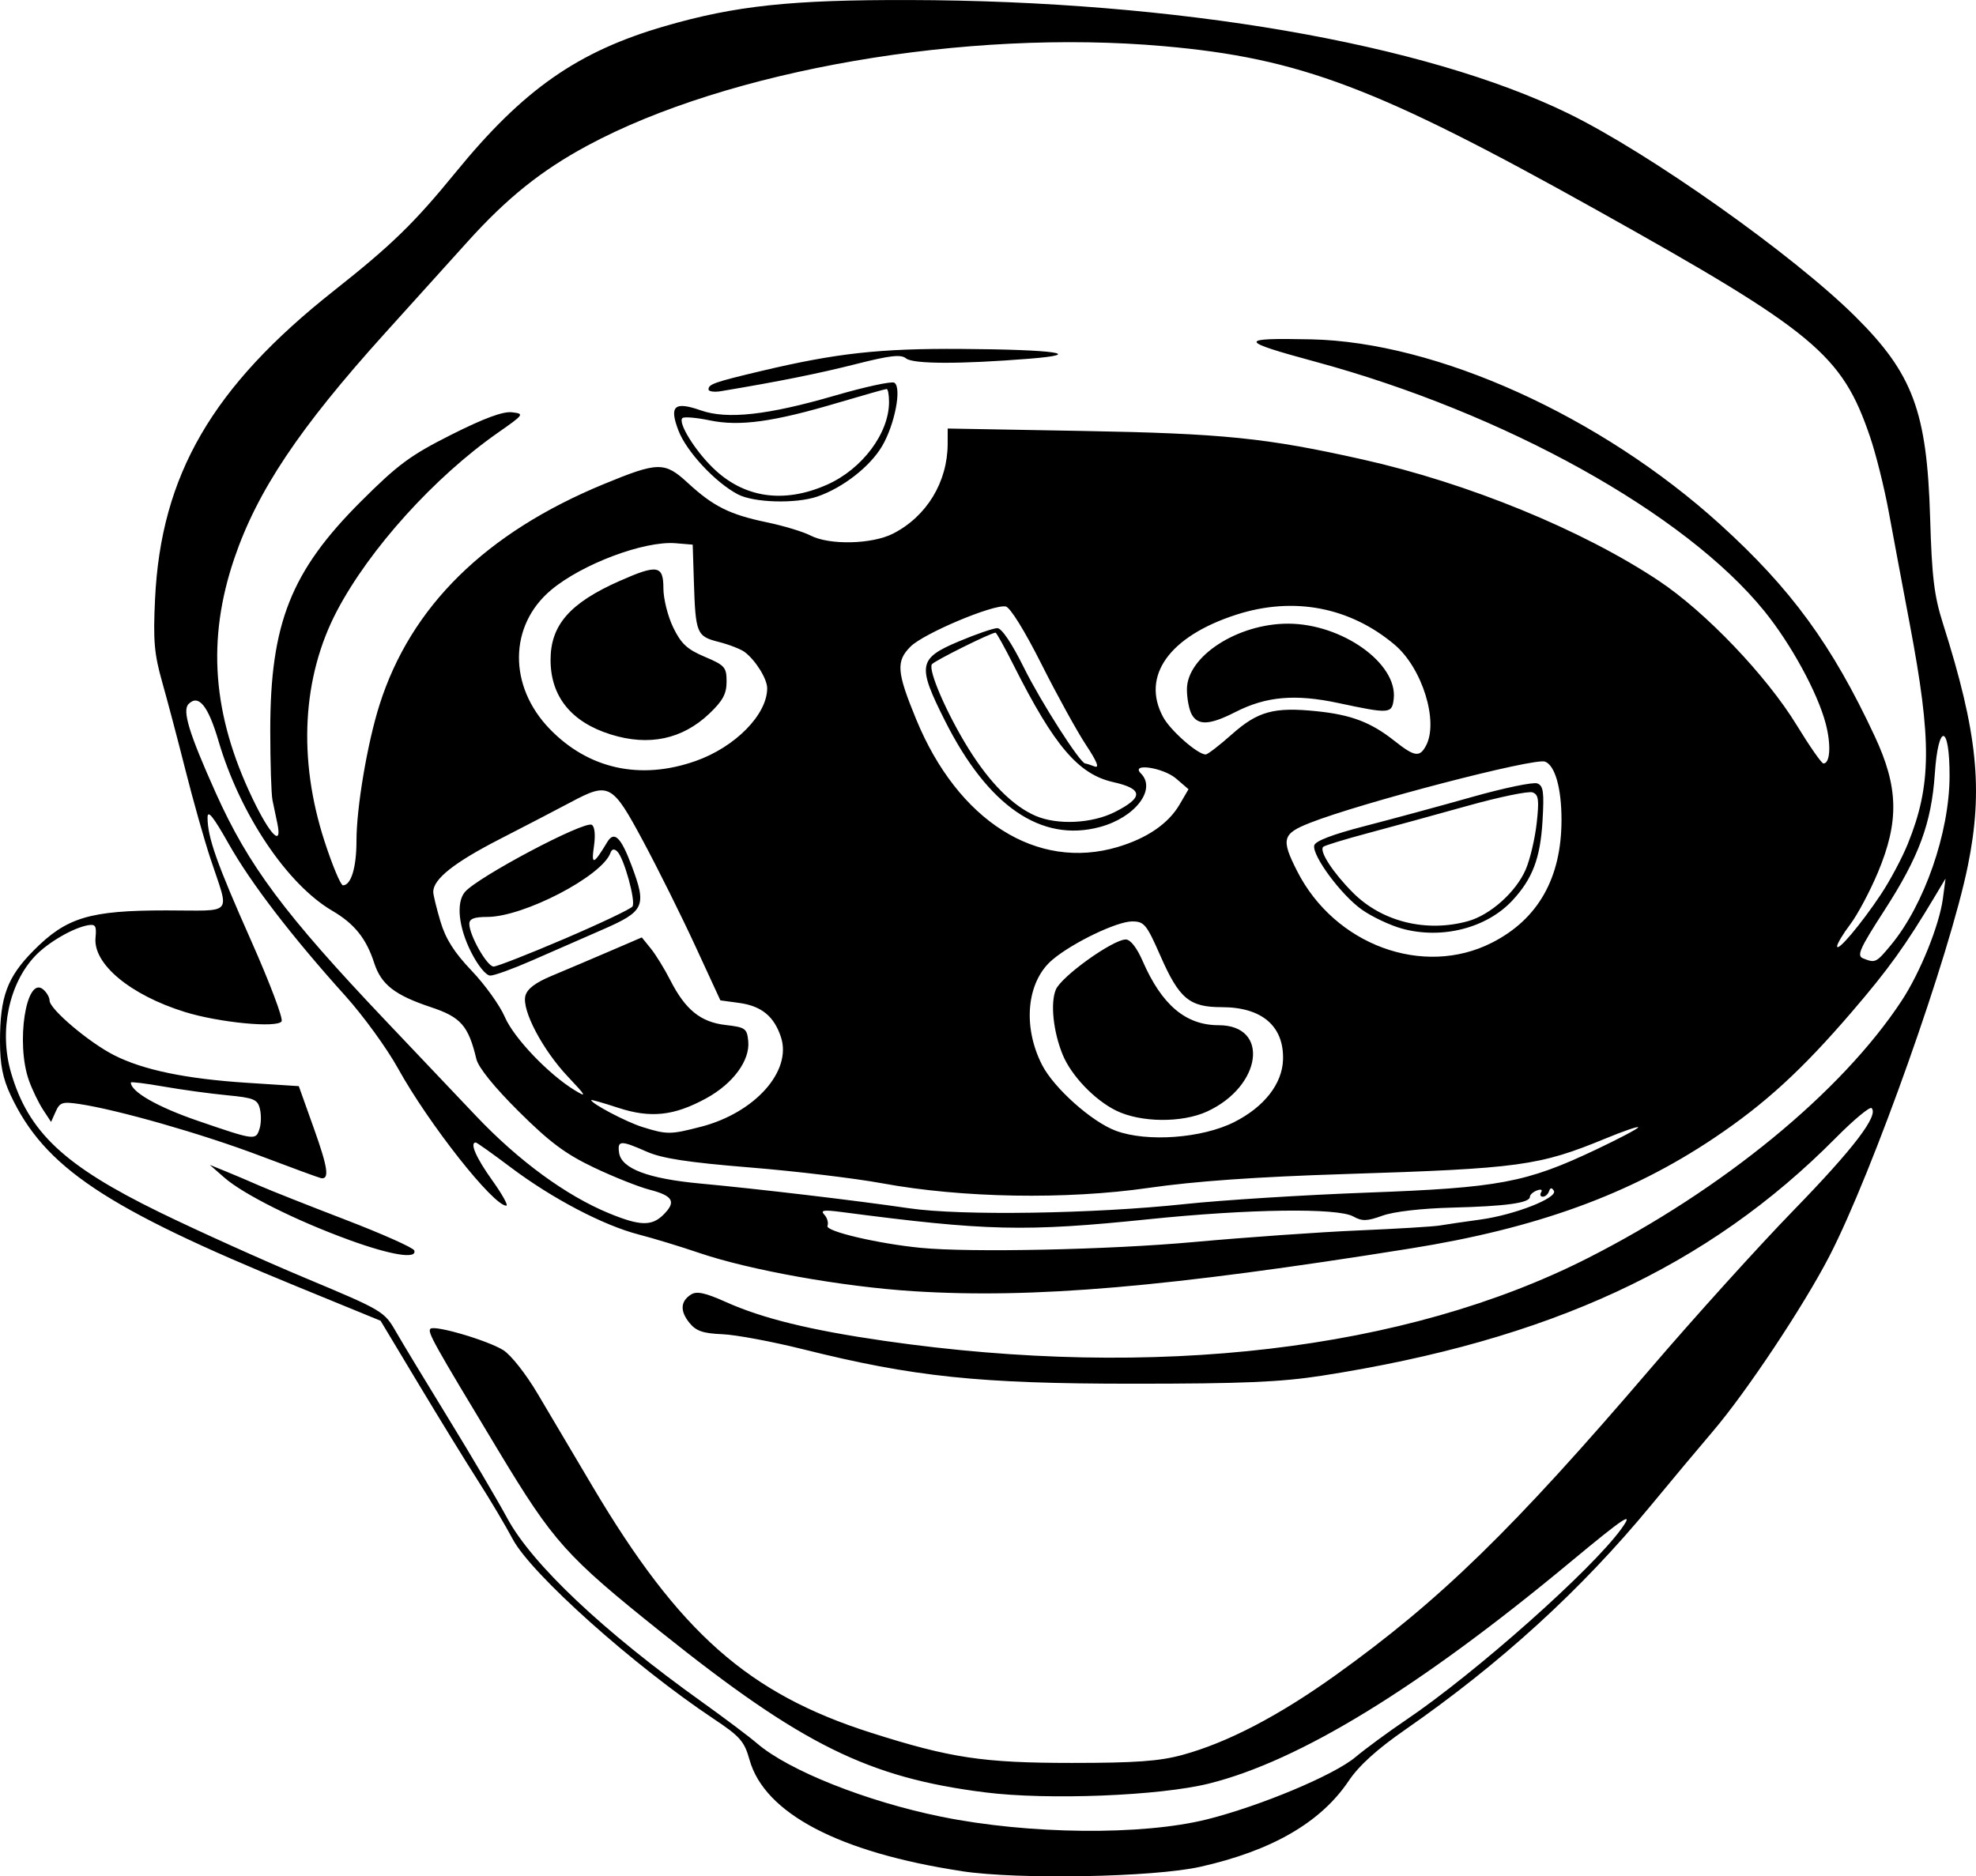 <?xml version="1.0" encoding="UTF-8" standalone="no"?>
<!-- Created with Inkscape (http://www.inkscape.org/) -->

<svg
   width="115.843mm"
   height="110.024mm"
   viewBox="0 0 115.843 110.024"
   version="1.1"
   id="svg1"
   xml:space="preserve"
   xmlns="http://www.w3.org/2000/svg"
   xmlns:svg="http://www.w3.org/2000/svg"><defs
     id="defs1" /><g
     id="layer1"
     transform="translate(-43.346,-94.469)"><path
       style="fill:#000000"
       d="m 99.735,204.189 c -7.196,-1.093 -11.568,-3.387 -12.449,-6.532 -0.303,-1.083 -0.552,-1.367 -2.101,-2.398 -4.684,-3.118 -10.699,-8.499 -11.78,-10.537 -0.417,-0.786 -1.33,-2.322 -2.029,-3.414 -0.699,-1.091 -2.272,-3.651 -3.495,-5.689 l -2.224,-3.704 -4.936,-2.023 c -11.206,-4.592 -14.77,-6.976 -16.752,-11.206 -0.461,-0.983 -0.621,-1.791 -0.623,-3.144 -0.004,-2.631 0.421,-3.778 1.981,-5.348 1.92,-1.932 3.273,-2.34 7.759,-2.341 4.042,-0.001 3.722,0.376 2.591,-3.057 -0.36,-1.091 -1.015,-3.413 -1.456,-5.159 -0.441,-1.746 -1.054,-4.068 -1.363,-5.159 -0.473,-1.672 -0.539,-2.443 -0.422,-4.895 0.348,-7.256 3.349,-12.428 10.486,-18.068 3.374,-2.666 4.704,-3.96 7.132,-6.935 3.979,-4.875 7.161,-7.098 12.286,-8.583 4.122,-1.195 7.388,-1.543 14.316,-1.526 15.681,0.037 30.197,2.536 38.629,6.65 4.742,2.314 13.181,8.285 16.831,11.911 3.375,3.352 4.199,5.57 4.383,11.79 0.103,3.494 0.235,4.58 0.755,6.218 2.023,6.37 2.367,9.707 1.46,14.182 -1.057,5.217 -5.59,18.005 -8.116,22.897 -1.513,2.93 -4.868,7.975 -6.836,10.281 -0.807,0.946 -2.444,2.903 -3.637,4.35 -4.076,4.943 -8.803,9.257 -14.407,13.149 -1.648,1.144 -2.707,2.105 -3.307,2.999 -1.633,2.433 -4.505,4.095 -8.704,5.036 -2.738,0.614 -10.664,0.76 -13.973,0.258 z m 14.385,-3.04 c 3.133,-0.789 7.425,-2.588 8.684,-3.642 0.608,-0.509 1.947,-1.493 2.976,-2.188 4.053,-2.737 10.896,-8.814 12.618,-11.206 0.778,-1.081 0.226,-0.719 -3.023,1.979 -8.848,7.348 -15.826,11.626 -21.133,12.956 -2.899,0.726 -9.451,0.987 -13.137,0.523 -6.85,-0.862 -10.746,-2.788 -19,-9.394 -5.574,-4.461 -6.3,-5.27 -9.534,-10.632 -3.849,-6.381 -4.178,-6.971 -3.991,-7.159 0.235,-0.235 3.332,0.672 4.267,1.25 0.447,0.276 1.333,1.4 2.019,2.56 0.672,1.137 2.12,3.583 3.218,5.434 5.083,8.573 9.134,12.155 16.33,14.445 4.658,1.482 6.563,1.768 11.768,1.768 3.734,0 5.134,-0.101 6.482,-0.469 2.632,-0.717 5.645,-2.287 8.996,-4.688 6.109,-4.377 10.371,-8.529 18.469,-17.994 2.553,-2.983 6.32,-7.15 8.371,-9.26 3.509,-3.609 4.996,-5.558 4.568,-5.986 -0.102,-0.102 -1.049,0.686 -2.105,1.752 -7.479,7.553 -16.779,11.859 -30.097,13.935 -2.433,0.379 -4.661,0.474 -11.113,0.474 -9.02,-4e-4 -12.842,-0.4 -19.315,-2.017 -1.819,-0.455 -3.954,-0.853 -4.745,-0.886 -1.137,-0.047 -1.541,-0.186 -1.929,-0.666 -0.563,-0.696 -0.529,-1.269 0.099,-1.665 0.328,-0.207 0.831,-0.098 2.03,0.44 2.154,0.967 4.955,1.654 9.289,2.28 15.876,2.292 30.575,0.564 41.238,-4.846 7.907,-4.012 14.881,-9.731 18.411,-15.098 1.09,-1.658 2.209,-4.43 2.417,-5.991 l 0.156,-1.173 -0.609,1.019 c -1.732,2.901 -2.727,4.287 -4.889,6.804 -2.93,3.413 -5.095,5.395 -8.084,7.399 -4.917,3.297 -10.397,5.29 -17.798,6.472 -14.22,2.272 -22.084,2.948 -29.12,2.504 -4.159,-0.262 -9.611,-1.237 -12.575,-2.248 -1.079,-0.368 -2.675,-0.854 -3.549,-1.08 -2.073,-0.537 -5.076,-2.114 -7.492,-3.934 -1.065,-0.802 -1.987,-1.458 -2.051,-1.458 -0.369,0 0.021,0.897 0.958,2.206 0.59,0.824 0.965,1.498 0.832,1.498 -0.767,0 -4.548,-4.795 -6.35,-8.053 -0.648,-1.172 -2.036,-3.083 -3.085,-4.248 -3.17,-3.522 -5.532,-6.602 -6.84,-8.917 -0.911,-1.614 -1.24,-2.021 -1.239,-1.535 0.003,1.162 0.537,2.674 2.554,7.213 1.083,2.439 1.888,4.568 1.788,4.73 -0.25,0.405 -3.673,0.075 -5.673,-0.548 -3.201,-0.996 -5.386,-2.814 -5.236,-4.357 0.067,-0.691 -0.002,-0.806 -0.442,-0.729 -0.875,0.154 -2.346,1.009 -3.098,1.802 -1.543,1.626 -2.12,4.41 -1.416,6.833 1.014,3.489 3.107,5.458 8.708,8.194 2.203,1.076 6.066,2.819 8.584,3.873 4.496,1.882 4.592,1.938 5.275,3.129 0.383,0.667 1.775,2.97 3.094,5.118 1.319,2.148 2.863,4.768 3.432,5.821 1.457,2.699 5.636,6.643 11.401,10.764 1.31,0.936 2.773,2.037 3.253,2.448 1.856,1.59 6.402,3.398 10.781,4.29 5.139,1.046 11.792,1.112 15.6,0.154 z M 63.804,167.172 c -3.071,-1.115 -6.188,-2.672 -7.298,-3.644 l -0.86,-0.753 0.926,0.376 c 0.509,0.207 1.402,0.586 1.984,0.843 0.582,0.257 2.841,1.152 5.019,1.989 2.179,0.837 4.004,1.651 4.057,1.81 0.175,0.525 -1.364,0.276 -3.829,-0.62 z m -5.247,-4.944 c -3.347,-1.267 -8.285,-2.681 -10.552,-3.021 -0.997,-0.149 -1.151,-0.101 -1.393,0.441 l -0.272,0.609 -0.472,-0.721 c -0.26,-0.396 -0.631,-1.166 -0.826,-1.711 -0.781,-2.189 -0.163,-6.166 0.831,-5.342 0.209,0.174 0.38,0.47 0.38,0.658 0,0.499 2.31,2.455 3.781,3.202 1.711,0.869 4.218,1.389 7.824,1.621 l 3.005,0.194 0.888,2.488 c 0.815,2.284 0.917,2.979 0.428,2.91 -0.101,-0.014 -1.731,-0.612 -3.622,-1.328 z m 0.006,-1.576 c 0.096,-0.302 0.104,-0.828 0.018,-1.17 -0.138,-0.552 -0.356,-0.64 -1.942,-0.792 -0.982,-0.094 -2.649,-0.323 -3.704,-0.508 -1.055,-0.185 -1.918,-0.291 -1.918,-0.236 0,0.539 1.563,1.434 3.915,2.241 3.377,1.158 3.41,1.163 3.631,0.465 z m 54.763,6.648 c 3.056,-0.278 7.402,-0.585 9.657,-0.681 2.256,-0.096 4.399,-0.226 4.763,-0.288 0.364,-0.062 1.435,-0.22 2.381,-0.349 2.023,-0.277 4.569,-1.277 4.312,-1.692 -0.121,-0.196 -0.209,-0.185 -0.282,0.033 -0.058,0.175 -0.222,0.318 -0.364,0.318 -0.142,0 -0.185,-0.118 -0.097,-0.262 0.093,-0.15 -0.013,-0.194 -0.249,-0.104 -0.226,0.087 -0.411,0.254 -0.411,0.373 0,0.358 -1.395,0.552 -4.546,0.632 -1.801,0.046 -3.431,0.234 -4.09,0.471 -0.914,0.33 -1.198,0.338 -1.72,0.048 -0.926,-0.514 -6.11,-0.443 -12.002,0.164 -7.235,0.745 -9.493,0.692 -17.992,-0.424 -1.053,-0.138 -1.26,-0.106 -1.013,0.157 0.171,0.182 0.253,0.479 0.184,0.66 -0.12,0.314 2.953,1.036 5.459,1.283 2.901,0.286 11.047,0.113 16.007,-0.339 z m -31.072,-1.618 c 0.748,-0.748 0.549,-1.096 -0.828,-1.452 -0.645,-0.167 -2.118,-0.754 -3.274,-1.305 -1.659,-0.791 -2.583,-1.481 -4.394,-3.281 -1.436,-1.427 -2.364,-2.576 -2.484,-3.073 -0.47,-1.96 -0.908,-2.459 -2.672,-3.046 -2.107,-0.701 -2.908,-1.325 -3.316,-2.581 -0.469,-1.446 -1.159,-2.307 -2.461,-3.07 -2.653,-1.555 -5.408,-5.666 -6.667,-9.949 -0.608,-2.07 -1.168,-2.764 -1.755,-2.177 -0.385,0.385 0.019,1.706 1.591,5.213 1.915,4.272 4.036,7.115 9.971,13.371 1.601,1.687 3.982,4.197 5.292,5.578 2.496,2.631 5.28,4.669 7.787,5.701 1.831,0.753 2.514,0.769 3.209,0.073 z m 30.543,-0.608 c 2.183,-0.233 7.005,-0.536 10.716,-0.673 7.727,-0.286 9.301,-0.582 13.389,-2.518 1.367,-0.648 2.486,-1.238 2.486,-1.312 0,-0.074 -0.856,0.219 -1.903,0.651 -3.907,1.611 -5.038,1.766 -15.295,2.091 -5.186,0.164 -8.78,0.418 -11.509,0.811 -4.839,0.698 -10.931,0.593 -15.61,-0.268 -1.601,-0.295 -5.092,-0.713 -7.759,-0.93 -3.633,-0.296 -5.15,-0.528 -6.053,-0.927 -1.528,-0.676 -1.723,-0.668 -1.619,0.062 0.132,0.931 1.695,1.524 4.773,1.809 3.396,0.315 9.112,0.992 12.245,1.451 3.027,0.444 10.783,0.325 16.14,-0.247 z m 2.913,-4.813 c 1.755,-0.888 2.813,-2.247 2.854,-3.663 0.056,-1.961 -1.242,-3.071 -3.589,-3.071 -1.905,0 -2.495,-0.493 -3.603,-3.015 -0.81,-1.844 -0.949,-2.013 -1.655,-2.013 -0.892,0 -3.481,1.243 -4.667,2.242 -1.512,1.273 -1.774,3.898 -0.614,6.171 0.693,1.358 2.921,3.346 4.334,3.866 1.836,0.676 5.058,0.436 6.941,-0.517 z m -6.942,-0.674 c -1.258,-0.623 -2.617,-2.045 -3.118,-3.263 -0.557,-1.356 -0.735,-3.03 -0.407,-3.823 0.32,-0.774 3.346,-2.943 4.105,-2.943 0.268,0 0.648,0.486 0.983,1.257 1.123,2.583 2.527,3.77 4.46,3.77 3.009,0 2.534,3.577 -0.67,5.056 -1.479,0.683 -3.913,0.658 -5.352,-0.054 z m -24.315,0.949 c 3.158,-0.822 5.332,-3.265 4.676,-5.254 -0.403,-1.221 -1.144,-1.826 -2.452,-2.004 l -1.098,-0.149 -1.472,-3.19 c -0.809,-1.755 -2.186,-4.521 -3.059,-6.148 -1.815,-3.382 -1.998,-3.48 -4.26,-2.273 -0.713,0.381 -2.583,1.353 -4.156,2.161 -2.668,1.37 -3.887,2.339 -3.887,3.088 0,0.172 0.189,0.95 0.42,1.728 0.306,1.03 0.805,1.819 1.836,2.9 0.779,0.817 1.651,2.032 1.938,2.702 0.527,1.23 2.561,3.363 4.102,4.303 0.728,0.444 0.678,0.344 -0.398,-0.794 -1.482,-1.568 -2.71,-3.896 -2.498,-4.739 0.103,-0.409 0.585,-0.777 1.542,-1.176 0.766,-0.319 2.268,-0.957 3.339,-1.417 l 1.946,-0.837 0.529,0.653 c 0.291,0.359 0.802,1.19 1.136,1.846 0.887,1.743 1.781,2.468 3.249,2.637 1.158,0.133 1.253,0.201 1.326,0.946 0.111,1.133 -0.89,2.493 -2.468,3.355 -1.886,1.03 -3.258,1.176 -5.166,0.551 -0.865,-0.284 -1.573,-0.486 -1.573,-0.451 0,0.202 2.055,1.285 2.996,1.579 1.448,0.453 1.647,0.452 3.452,-0.018 z M 70.97,150.309 c -0.739,-1.458 -0.893,-2.904 -0.376,-3.527 0.724,-0.872 7.022,-4.209 7.448,-3.946 0.172,0.106 0.22,0.604 0.123,1.266 -0.165,1.125 -0.022,1.078 0.781,-0.255 0.408,-0.678 0.802,-0.294 1.435,1.397 0.886,2.369 0.752,2.661 -1.716,3.738 -1.164,0.508 -3.025,1.322 -4.134,1.809 -1.11,0.487 -2.209,0.885 -2.443,0.885 -0.246,0 -0.717,-0.575 -1.118,-1.366 z m 5.475,-0.794 c 2.094,-0.897 3.885,-1.748 3.98,-1.892 0.204,-0.309 -0.496,-2.843 -0.891,-3.224 -0.183,-0.177 -0.316,-0.15 -0.401,0.084 -0.498,1.365 -5.091,3.753 -7.219,3.753 -0.773,0 -1.054,0.109 -1.054,0.407 0,0.67 1.042,2.503 1.423,2.503 0.195,0 2.068,-0.734 4.162,-1.631 z m 77.752,0.374 c 1.96,-2.356 3.432,-6.588 3.442,-9.9 0.009,-3.064 -0.657,-3.183 -0.864,-0.154 -0.199,2.907 -0.923,4.868 -2.961,8.023 -1.443,2.234 -1.629,2.653 -1.248,2.806 0.718,0.288 0.766,0.266 1.632,-0.775 z m -23.392,-0.139 c 2.714,-1.378 4.084,-3.797 4.084,-7.212 0,-1.849 -0.377,-3.184 -0.964,-3.409 -0.622,-0.239 -10.793,2.412 -13.787,3.593 -1.617,0.638 -1.7,0.948 -0.752,2.819 2.199,4.34 7.39,6.254 11.418,4.209 z m -5.263,-0.828 c -0.703,-0.193 -1.764,-0.695 -2.358,-1.114 -1.203,-0.85 -2.911,-3.15 -2.792,-3.76 0.051,-0.261 1.057,-0.647 2.987,-1.145 1.601,-0.413 4.43,-1.181 6.286,-1.706 1.857,-0.525 3.569,-0.88 3.804,-0.79 0.358,0.138 0.408,0.496 0.307,2.21 -0.129,2.177 -0.585,3.381 -1.762,4.65 -1.508,1.625 -4.136,2.297 -6.473,1.655 z m 3.864,-0.438 c 1.311,-0.364 2.811,-1.706 3.384,-3.027 0.252,-0.582 0.542,-1.802 0.643,-2.71 0.153,-1.377 0.114,-1.679 -0.236,-1.813 -0.231,-0.089 -1.939,0.263 -3.796,0.782 -1.857,0.519 -4.493,1.241 -5.859,1.606 -1.365,0.364 -2.546,0.726 -2.624,0.804 -0.249,0.249 0.574,1.516 1.752,2.695 1.695,1.698 4.297,2.34 6.736,1.663 z m 24.206,-1.569 c 0.533,-0.799 1.245,-2.135 1.582,-2.97 1.389,-3.438 1.41,-6.025 0.107,-12.908 -0.427,-2.256 -0.984,-5.229 -1.237,-6.608 -0.254,-1.379 -0.741,-3.331 -1.084,-4.338 -1.647,-4.843 -3.243,-6.167 -16.067,-13.329 -12.846,-7.174 -17.351,-8.878 -25.344,-9.586 -11.573,-1.024 -25.533,1.384 -33.783,5.829 -2.696,1.452 -4.704,3.061 -7.004,5.609 -1.083,1.2 -3.281,3.635 -4.884,5.411 -5.003,5.543 -7.47,9.232 -8.814,13.186 -1.621,4.767 -1.289,9.159 1.066,14.079 1.035,2.163 1.757,2.885 1.454,1.455 -0.085,-0.4 -0.212,-1.012 -0.284,-1.359 -0.071,-0.347 -0.13,-2.193 -0.13,-4.101 3.62e-4,-6.252 1.214,-9.317 5.305,-13.402 2.187,-2.184 2.903,-2.712 5.312,-3.926 1.907,-0.96 3.026,-1.374 3.55,-1.313 0.745,0.087 0.722,0.12 -0.831,1.206 -3.718,2.601 -7.516,6.807 -9.425,10.438 -2.041,3.883 -2.3,8.68 -0.729,13.514 0.461,1.419 0.948,2.58 1.081,2.58 0.473,0 0.791,-1.043 0.791,-2.594 0,-1.972 0.637,-5.739 1.351,-7.99 1.831,-5.769 6.218,-10.085 13.161,-12.948 3.175,-1.309 3.556,-1.315 4.908,-0.069 1.501,1.384 2.457,1.861 4.642,2.316 0.984,0.205 2.134,0.553 2.556,0.773 1.102,0.575 3.607,0.517 4.837,-0.11 1.973,-1.007 3.2,-3.026 3.204,-5.272 l 0.002,-0.891 7.871,0.141 c 8.274,0.148 10.791,0.404 16.447,1.671 6.193,1.388 12.873,4.124 17.367,7.114 2.743,1.825 6.315,5.565 8.092,8.473 0.753,1.233 1.457,2.242 1.563,2.242 0.397,0 0.459,-1.104 0.131,-2.346 -0.477,-1.809 -2.026,-4.65 -3.586,-6.579 -4.653,-5.75 -15.226,-11.626 -26.34,-14.637 -4.526,-1.226 -4.558,-1.4 -0.245,-1.309 7.379,0.156 16.985,4.501 23.98,10.848 4.171,3.785 6.567,7.068 9.065,12.421 1.396,2.991 1.443,4.991 0.189,7.988 -0.465,1.11 -1.194,2.48 -1.62,3.043 -0.426,0.563 -0.773,1.143 -0.772,1.289 0.005,0.363 1.393,-1.282 2.566,-3.041 z M 86.603,123.456 c -1.32,-0.692 -3.013,-2.511 -3.483,-3.74 -0.553,-1.449 -0.242,-1.727 1.32,-1.181 1.538,0.538 3.912,0.275 7.838,-0.866 1.768,-0.514 3.341,-0.856 3.497,-0.759 0.448,0.277 0.032,2.442 -0.713,3.713 -0.706,1.205 -2.311,2.456 -3.803,2.964 -1.266,0.431 -3.716,0.362 -4.657,-0.131 z m 5.228,-0.566 c 2.059,-0.911 3.635,-3.014 3.635,-4.85 0,-0.419 -0.063,-0.761 -0.141,-0.761 -0.077,0 -1.344,0.358 -2.816,0.795 -3.823,1.136 -5.8,1.409 -7.553,1.045 -0.791,-0.164 -1.514,-0.224 -1.605,-0.133 -0.268,0.268 0.71,1.864 1.787,2.915 1.811,1.769 4.15,2.115 6.692,0.99 z m -6.948,-5.59 c 0,-0.304 0.349,-0.425 3.082,-1.075 4.409,-1.047 6.946,-1.327 11.734,-1.296 5.511,0.036 7.367,0.305 3.969,0.576 -4.04,0.322 -6.803,0.314 -7.206,-0.021 -0.298,-0.247 -0.931,-0.175 -2.938,0.334 -2.179,0.553 -4.536,1.026 -7.914,1.589 -0.4,0.067 -0.728,0.018 -0.728,-0.108 z m 23.986,26.836 c 1.724,-0.512 2.976,-1.371 3.629,-2.49 l 0.525,-0.898 -0.723,-0.622 c -0.76,-0.654 -2.705,-0.94 -2.07,-0.305 0.932,0.932 -0.332,2.584 -2.404,3.142 -3.436,0.925 -6.558,-1.216 -9.078,-6.224 -1.642,-3.263 -1.573,-3.658 0.811,-4.661 1.014,-0.427 2.03,-0.776 2.256,-0.776 0.254,0 0.85,0.887 1.557,2.315 0.989,2 3.305,5.622 3.595,5.622 0.053,0 0.299,0.077 0.545,0.172 0.306,0.117 0.149,-0.28 -0.498,-1.257 -0.52,-0.786 -1.694,-2.917 -2.609,-4.736 -0.985,-1.959 -1.84,-3.34 -2.098,-3.387 -0.736,-0.136 -4.81,1.581 -5.58,2.351 -0.862,0.862 -0.813,1.491 0.331,4.269 2.451,5.956 7.082,8.89 11.812,7.485 z m -0.164,-2.053 c 1.691,-0.853 1.666,-1.358 -0.089,-1.751 -2.047,-0.458 -3.463,-2.118 -5.842,-6.848 -0.531,-1.055 -1.01,-1.918 -1.064,-1.918 -0.267,0 -3.615,1.666 -3.734,1.858 -0.222,0.36 0.881,2.899 2.142,4.931 1.252,2.016 2.598,3.37 3.926,3.948 1.28,0.557 3.309,0.462 4.661,-0.22 z m -24.581,-2.989 c 2.327,-0.821 4.198,-2.724 4.198,-4.268 0,-0.545 -0.669,-1.627 -1.311,-2.118 -0.225,-0.172 -0.913,-0.441 -1.529,-0.598 -1.3,-0.331 -1.361,-0.481 -1.459,-3.587 l -0.067,-2.117 -1,-0.083 c -1.84,-0.152 -5.496,1.222 -7.308,2.747 -2.472,2.08 -2.507,5.625 -0.079,8.139 2.273,2.354 5.321,3.025 8.555,1.884 z m -4.972,-1.558 c -2.316,-0.724 -3.529,-2.227 -3.529,-4.37 0,-2.048 1.132,-3.341 4.056,-4.635 2.21,-0.978 2.559,-0.918 2.559,0.437 0,0.609 0.258,1.639 0.573,2.29 0.464,0.958 0.816,1.286 1.852,1.724 1.178,0.498 1.279,0.613 1.279,1.455 0,0.715 -0.22,1.124 -1.01,1.876 -1.584,1.507 -3.545,1.922 -5.779,1.223 z m 36.408,-0.004 c 1.528,-1.357 2.471,-1.615 4.969,-1.359 2.036,0.209 3.188,0.647 4.566,1.739 1.178,0.933 1.476,0.979 1.848,0.286 0.759,-1.417 -0.219,-4.564 -1.843,-5.93 -2.624,-2.208 -5.923,-2.834 -9.267,-1.758 -3.94,1.267 -5.607,3.603 -4.293,6.015 0.429,0.788 2.021,2.185 2.49,2.185 0.112,0 0.801,-0.53 1.53,-1.178 z m -2.357,-1.186 c -0.151,-0.281 -0.274,-0.936 -0.274,-1.455 0,-1.931 2.966,-3.856 5.935,-3.852 3.16,0.004 6.427,2.332 6.189,4.409 -0.101,0.88 -0.224,0.89 -3.26,0.242 -2.519,-0.537 -4.223,-0.387 -6.015,0.528 -1.513,0.773 -2.211,0.808 -2.575,0.128 z"
       id="path1" /></g></svg>
